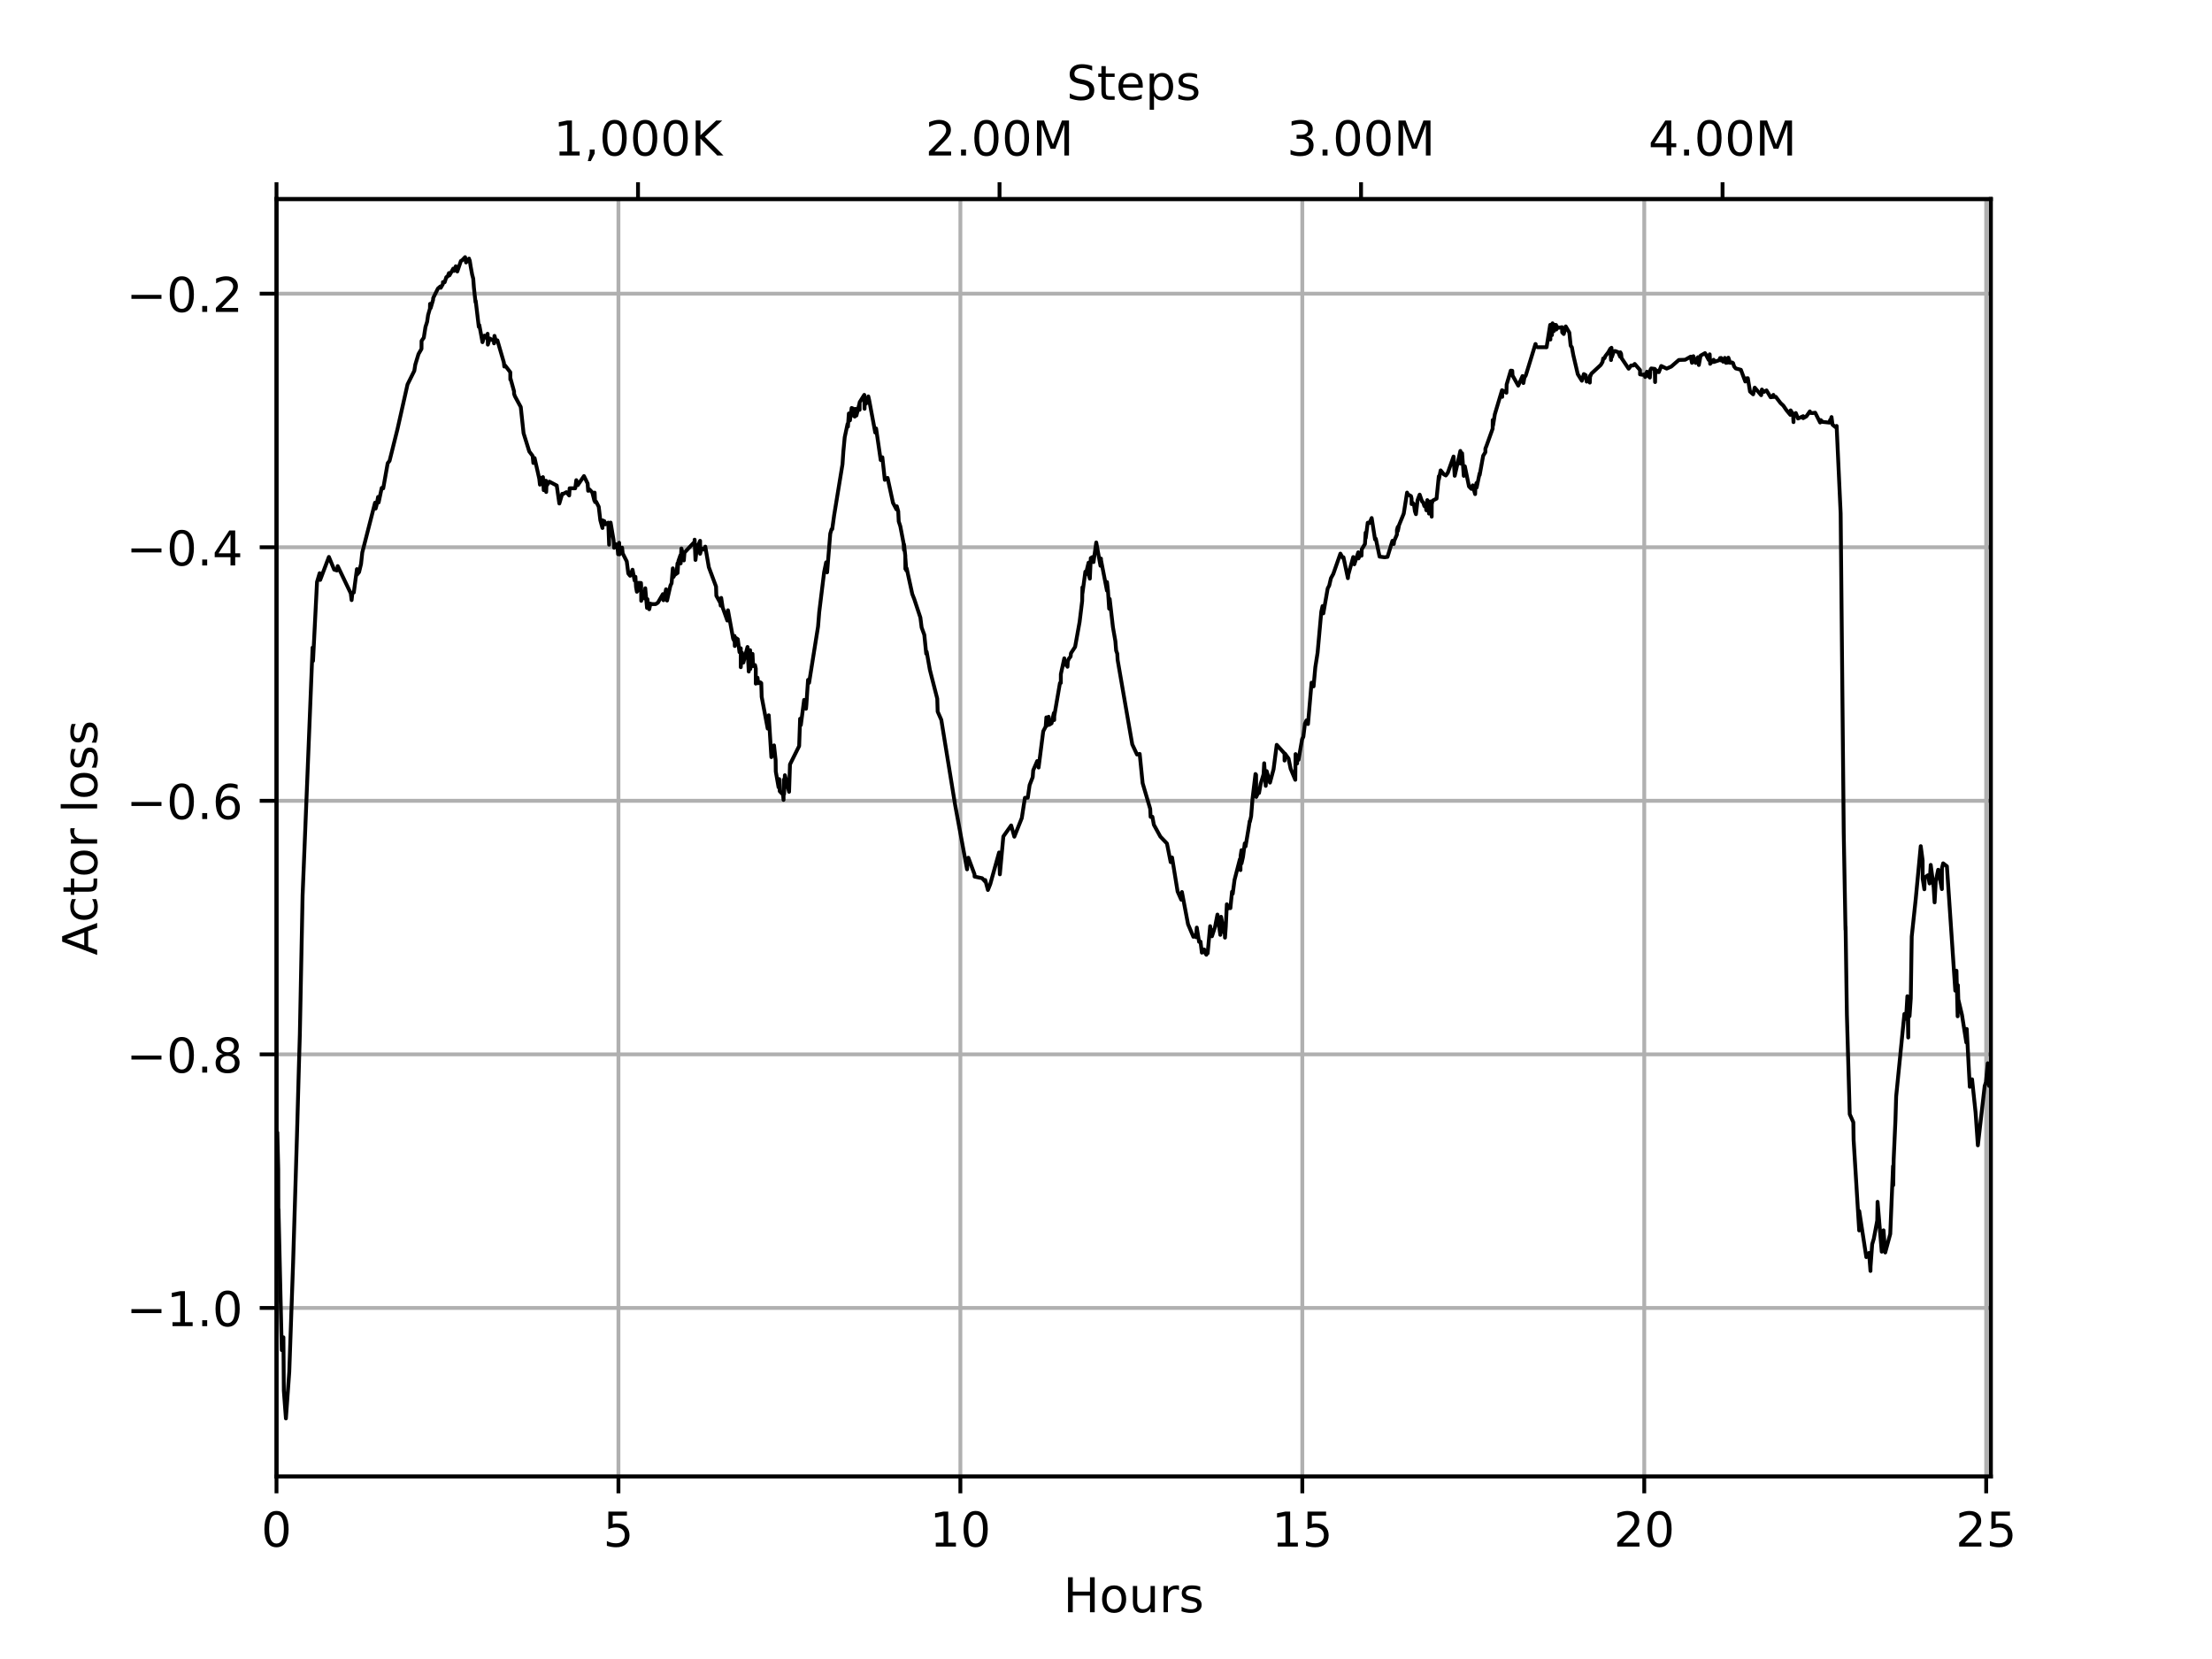 <?xml version="1.0" encoding="utf-8" standalone="no"?>
<!DOCTYPE svg PUBLIC "-//W3C//DTD SVG 1.1//EN"
  "http://www.w3.org/Graphics/SVG/1.1/DTD/svg11.dtd">
<!-- Created with matplotlib (https://matplotlib.org/) -->
<svg height="345.6pt" version="1.1" viewBox="0 0 460.8 345.6" width="460.8pt" xmlns="http://www.w3.org/2000/svg" xmlns:xlink="http://www.w3.org/1999/xlink">
 <defs>
  <style type="text/css">
*{stroke-linecap:butt;stroke-linejoin:round;}
  </style>
 </defs>
 <g id="figure_1">
  <g id="patch_1">
   <path d="M 0 345.6 
L 460.8 345.6 
L 460.8 0 
L 0 0 
z
" style="fill:#ffffff;"/>
  </g>
  <g id="axes_1">
   <g id="patch_2">
    <path d="M 57.6 307.584 
L 414.72 307.584 
L 414.72 41.472 
L 57.6 41.472 
z
" style="fill:#ffffff;"/>
   </g>
   <g id="matplotlib.axis_1">
    <g id="xtick_1">
     <g id="line2d_1">
      <path clip-path="url(#pcfbe08aeee)" d="M 57.6 307.584 
L 57.6 41.472 
" style="fill:none;stroke:#b0b0b0;stroke-linecap:square;stroke-width:0.8;"/>
     </g>
     <g id="line2d_2">
      <defs>
       <path d="M 0 0 
L 0 3.5 
" id="m3418afc4d0" style="stroke:#000000;stroke-width:0.8;"/>
      </defs>
      <g>
       <use style="stroke:#000000;stroke-width:0.8;" x="57.6" xlink:href="#m3418afc4d0" y="307.584"/>
      </g>
     </g>
     <g id="text_1">
      <!-- 0 -->
      <defs>
       <path d="M 31.781 66.406 
Q 24.172 66.406 20.328 58.906 
Q 16.5 51.422 16.5 36.375 
Q 16.5 21.391 20.328 13.891 
Q 24.172 6.391 31.781 6.391 
Q 39.453 6.391 43.281 13.891 
Q 47.125 21.391 47.125 36.375 
Q 47.125 51.422 43.281 58.906 
Q 39.453 66.406 31.781 66.406 
z
M 31.781 74.219 
Q 44.047 74.219 50.516 64.516 
Q 56.984 54.828 56.984 36.375 
Q 56.984 17.969 50.516 8.266 
Q 44.047 -1.422 31.781 -1.422 
Q 19.531 -1.422 13.062 8.266 
Q 6.594 17.969 6.594 36.375 
Q 6.594 54.828 13.062 64.516 
Q 19.531 74.219 31.781 74.219 
z
" id="DejaVuSans-48"/>
      </defs>
      <g transform="translate(54.419 322.182)scale(0.1 -0.1)">
       <use xlink:href="#DejaVuSans-48"/>
      </g>
     </g>
    </g>
    <g id="xtick_2">
     <g id="line2d_3">
      <path clip-path="url(#pcfbe08aeee)" d="M 128.832 307.584 
L 128.832 41.472 
" style="fill:none;stroke:#b0b0b0;stroke-linecap:square;stroke-width:0.8;"/>
     </g>
     <g id="line2d_4">
      <g>
       <use style="stroke:#000000;stroke-width:0.8;" x="128.832" xlink:href="#m3418afc4d0" y="307.584"/>
      </g>
     </g>
     <g id="text_2">
      <!-- 5 -->
      <defs>
       <path d="M 10.797 72.906 
L 49.516 72.906 
L 49.516 64.594 
L 19.828 64.594 
L 19.828 46.734 
Q 21.969 47.469 24.109 47.828 
Q 26.266 48.188 28.422 48.188 
Q 40.625 48.188 47.75 41.5 
Q 54.891 34.812 54.891 23.391 
Q 54.891 11.625 47.562 5.094 
Q 40.234 -1.422 26.906 -1.422 
Q 22.312 -1.422 17.547 -0.641 
Q 12.797 0.141 7.719 1.703 
L 7.719 11.625 
Q 12.109 9.234 16.797 8.062 
Q 21.484 6.891 26.703 6.891 
Q 35.156 6.891 40.078 11.328 
Q 45.016 15.766 45.016 23.391 
Q 45.016 31 40.078 35.438 
Q 35.156 39.891 26.703 39.891 
Q 22.75 39.891 18.812 39.016 
Q 14.891 38.141 10.797 36.281 
z
" id="DejaVuSans-53"/>
      </defs>
      <g transform="translate(125.651 322.182)scale(0.1 -0.1)">
       <use xlink:href="#DejaVuSans-53"/>
      </g>
     </g>
    </g>
    <g id="xtick_3">
     <g id="line2d_5">
      <path clip-path="url(#pcfbe08aeee)" d="M 200.064 307.584 
L 200.064 41.472 
" style="fill:none;stroke:#b0b0b0;stroke-linecap:square;stroke-width:0.8;"/>
     </g>
     <g id="line2d_6">
      <g>
       <use style="stroke:#000000;stroke-width:0.8;" x="200.064" xlink:href="#m3418afc4d0" y="307.584"/>
      </g>
     </g>
     <g id="text_3">
      <!-- 10 -->
      <defs>
       <path d="M 12.406 8.297 
L 28.516 8.297 
L 28.516 63.922 
L 10.984 60.406 
L 10.984 69.391 
L 28.422 72.906 
L 38.281 72.906 
L 38.281 8.297 
L 54.391 8.297 
L 54.391 0 
L 12.406 0 
z
" id="DejaVuSans-49"/>
      </defs>
      <g transform="translate(193.702 322.182)scale(0.1 -0.1)">
       <use xlink:href="#DejaVuSans-49"/>
       <use x="63.623" xlink:href="#DejaVuSans-48"/>
      </g>
     </g>
    </g>
    <g id="xtick_4">
     <g id="line2d_7">
      <path clip-path="url(#pcfbe08aeee)" d="M 271.296 307.584 
L 271.296 41.472 
" style="fill:none;stroke:#b0b0b0;stroke-linecap:square;stroke-width:0.8;"/>
     </g>
     <g id="line2d_8">
      <g>
       <use style="stroke:#000000;stroke-width:0.8;" x="271.296" xlink:href="#m3418afc4d0" y="307.584"/>
      </g>
     </g>
     <g id="text_4">
      <!-- 15 -->
      <g transform="translate(264.934 322.182)scale(0.1 -0.1)">
       <use xlink:href="#DejaVuSans-49"/>
       <use x="63.623" xlink:href="#DejaVuSans-53"/>
      </g>
     </g>
    </g>
    <g id="xtick_5">
     <g id="line2d_9">
      <path clip-path="url(#pcfbe08aeee)" d="M 342.528 307.584 
L 342.528 41.472 
" style="fill:none;stroke:#b0b0b0;stroke-linecap:square;stroke-width:0.8;"/>
     </g>
     <g id="line2d_10">
      <g>
       <use style="stroke:#000000;stroke-width:0.8;" x="342.528" xlink:href="#m3418afc4d0" y="307.584"/>
      </g>
     </g>
     <g id="text_5">
      <!-- 20 -->
      <defs>
       <path d="M 19.188 8.297 
L 53.609 8.297 
L 53.609 0 
L 7.328 0 
L 7.328 8.297 
Q 12.938 14.109 22.625 23.891 
Q 32.328 33.688 34.812 36.531 
Q 39.547 41.844 41.422 45.531 
Q 43.312 49.219 43.312 52.781 
Q 43.312 58.594 39.234 62.25 
Q 35.156 65.922 28.609 65.922 
Q 23.969 65.922 18.812 64.312 
Q 13.672 62.703 7.812 59.422 
L 7.812 69.391 
Q 13.766 71.781 18.938 73 
Q 24.125 74.219 28.422 74.219 
Q 39.75 74.219 46.484 68.547 
Q 53.219 62.891 53.219 53.422 
Q 53.219 48.922 51.531 44.891 
Q 49.859 40.875 45.406 35.406 
Q 44.188 33.984 37.641 27.219 
Q 31.109 20.453 19.188 8.297 
z
" id="DejaVuSans-50"/>
      </defs>
      <g transform="translate(336.166 322.182)scale(0.1 -0.1)">
       <use xlink:href="#DejaVuSans-50"/>
       <use x="63.623" xlink:href="#DejaVuSans-48"/>
      </g>
     </g>
    </g>
    <g id="xtick_6">
     <g id="line2d_11">
      <path clip-path="url(#pcfbe08aeee)" d="M 413.76 307.584 
L 413.76 41.472 
" style="fill:none;stroke:#b0b0b0;stroke-linecap:square;stroke-width:0.8;"/>
     </g>
     <g id="line2d_12">
      <g>
       <use style="stroke:#000000;stroke-width:0.8;" x="413.76" xlink:href="#m3418afc4d0" y="307.584"/>
      </g>
     </g>
     <g id="text_6">
      <!-- 25 -->
      <g transform="translate(407.398 322.182)scale(0.1 -0.1)">
       <use xlink:href="#DejaVuSans-50"/>
       <use x="63.623" xlink:href="#DejaVuSans-53"/>
      </g>
     </g>
    </g>
    <g id="text_7">
     <!-- Hours -->
     <defs>
      <path d="M 9.812 72.906 
L 19.672 72.906 
L 19.672 43.016 
L 55.516 43.016 
L 55.516 72.906 
L 65.375 72.906 
L 65.375 0 
L 55.516 0 
L 55.516 34.719 
L 19.672 34.719 
L 19.672 0 
L 9.812 0 
z
" id="DejaVuSans-72"/>
      <path d="M 30.609 48.391 
Q 23.391 48.391 19.188 42.75 
Q 14.984 37.109 14.984 27.297 
Q 14.984 17.484 19.156 11.844 
Q 23.344 6.203 30.609 6.203 
Q 37.797 6.203 41.984 11.859 
Q 46.188 17.531 46.188 27.297 
Q 46.188 37.016 41.984 42.703 
Q 37.797 48.391 30.609 48.391 
z
M 30.609 56 
Q 42.328 56 49.016 48.375 
Q 55.719 40.766 55.719 27.297 
Q 55.719 13.875 49.016 6.219 
Q 42.328 -1.422 30.609 -1.422 
Q 18.844 -1.422 12.172 6.219 
Q 5.516 13.875 5.516 27.297 
Q 5.516 40.766 12.172 48.375 
Q 18.844 56 30.609 56 
z
" id="DejaVuSans-111"/>
      <path d="M 8.5 21.578 
L 8.5 54.688 
L 17.484 54.688 
L 17.484 21.922 
Q 17.484 14.156 20.5 10.266 
Q 23.531 6.391 29.594 6.391 
Q 36.859 6.391 41.078 11.031 
Q 45.312 15.672 45.312 23.688 
L 45.312 54.688 
L 54.297 54.688 
L 54.297 0 
L 45.312 0 
L 45.312 8.406 
Q 42.047 3.422 37.719 1 
Q 33.406 -1.422 27.688 -1.422 
Q 18.266 -1.422 13.375 4.438 
Q 8.5 10.297 8.5 21.578 
z
M 31.109 56 
z
" id="DejaVuSans-117"/>
      <path d="M 41.109 46.297 
Q 39.594 47.172 37.812 47.578 
Q 36.031 48 33.891 48 
Q 26.266 48 22.188 43.047 
Q 18.109 38.094 18.109 28.812 
L 18.109 0 
L 9.078 0 
L 9.078 54.688 
L 18.109 54.688 
L 18.109 46.188 
Q 20.953 51.172 25.484 53.578 
Q 30.031 56 36.531 56 
Q 37.453 56 38.578 55.875 
Q 39.703 55.766 41.062 55.516 
z
" id="DejaVuSans-114"/>
      <path d="M 44.281 53.078 
L 44.281 44.578 
Q 40.484 46.531 36.375 47.5 
Q 32.281 48.484 27.875 48.484 
Q 21.188 48.484 17.844 46.438 
Q 14.5 44.391 14.5 40.281 
Q 14.5 37.156 16.891 35.375 
Q 19.281 33.594 26.516 31.984 
L 29.594 31.297 
Q 39.156 29.25 43.188 25.516 
Q 47.219 21.781 47.219 15.094 
Q 47.219 7.469 41.188 3.016 
Q 35.156 -1.422 24.609 -1.422 
Q 20.219 -1.422 15.453 -0.562 
Q 10.688 0.297 5.422 2 
L 5.422 11.281 
Q 10.406 8.688 15.234 7.391 
Q 20.062 6.109 24.812 6.109 
Q 31.156 6.109 34.562 8.281 
Q 37.984 10.453 37.984 14.406 
Q 37.984 18.062 35.516 20.016 
Q 33.062 21.969 24.703 23.781 
L 21.578 24.516 
Q 13.234 26.266 9.516 29.906 
Q 5.812 33.547 5.812 39.891 
Q 5.812 47.609 11.281 51.797 
Q 16.75 56 26.812 56 
Q 31.781 56 36.172 55.266 
Q 40.578 54.547 44.281 53.078 
z
" id="DejaVuSans-115"/>
     </defs>
     <g transform="translate(221.512 335.861)scale(0.1 -0.1)">
      <use xlink:href="#DejaVuSans-72"/>
      <use x="75.195" xlink:href="#DejaVuSans-111"/>
      <use x="136.377" xlink:href="#DejaVuSans-117"/>
      <use x="199.756" xlink:href="#DejaVuSans-114"/>
      <use x="240.869" xlink:href="#DejaVuSans-115"/>
     </g>
    </g>
   </g>
   <g id="matplotlib.axis_2">
    <g id="ytick_1">
     <g id="line2d_13">
      <path clip-path="url(#pcfbe08aeee)" d="M 57.6 272.465 
L 414.72 272.465 
" style="fill:none;stroke:#b0b0b0;stroke-linecap:square;stroke-width:0.8;"/>
     </g>
     <g id="line2d_14">
      <defs>
       <path d="M 0 0 
L -3.5 0 
" id="m4f2160f86e" style="stroke:#000000;stroke-width:0.8;"/>
      </defs>
      <g>
       <use style="stroke:#000000;stroke-width:0.8;" x="57.6" xlink:href="#m4f2160f86e" y="272.465"/>
      </g>
     </g>
     <g id="text_8">
      <!-- −1.0 -->
      <defs>
       <path d="M 10.594 35.5 
L 73.188 35.5 
L 73.188 27.203 
L 10.594 27.203 
z
" id="DejaVuSans-8722"/>
       <path d="M 10.688 12.406 
L 21 12.406 
L 21 0 
L 10.688 0 
z
" id="DejaVuSans-46"/>
      </defs>
      <g transform="translate(26.317 276.264)scale(0.1 -0.1)">
       <use xlink:href="#DejaVuSans-8722"/>
       <use x="83.789" xlink:href="#DejaVuSans-49"/>
       <use x="147.412" xlink:href="#DejaVuSans-46"/>
       <use x="179.199" xlink:href="#DejaVuSans-48"/>
      </g>
     </g>
    </g>
    <g id="ytick_2">
     <g id="line2d_15">
      <path clip-path="url(#pcfbe08aeee)" d="M 57.6 219.643 
L 414.72 219.643 
" style="fill:none;stroke:#b0b0b0;stroke-linecap:square;stroke-width:0.8;"/>
     </g>
     <g id="line2d_16">
      <g>
       <use style="stroke:#000000;stroke-width:0.8;" x="57.6" xlink:href="#m4f2160f86e" y="219.643"/>
      </g>
     </g>
     <g id="text_9">
      <!-- −0.8 -->
      <defs>
       <path d="M 31.781 34.625 
Q 24.75 34.625 20.719 30.859 
Q 16.703 27.094 16.703 20.516 
Q 16.703 13.922 20.719 10.156 
Q 24.75 6.391 31.781 6.391 
Q 38.812 6.391 42.859 10.172 
Q 46.922 13.969 46.922 20.516 
Q 46.922 27.094 42.891 30.859 
Q 38.875 34.625 31.781 34.625 
z
M 21.922 38.812 
Q 15.578 40.375 12.031 44.719 
Q 8.5 49.078 8.5 55.328 
Q 8.5 64.062 14.719 69.141 
Q 20.953 74.219 31.781 74.219 
Q 42.672 74.219 48.875 69.141 
Q 55.078 64.062 55.078 55.328 
Q 55.078 49.078 51.531 44.719 
Q 48 40.375 41.703 38.812 
Q 48.828 37.156 52.797 32.312 
Q 56.781 27.484 56.781 20.516 
Q 56.781 9.906 50.312 4.234 
Q 43.844 -1.422 31.781 -1.422 
Q 19.734 -1.422 13.25 4.234 
Q 6.781 9.906 6.781 20.516 
Q 6.781 27.484 10.781 32.312 
Q 14.797 37.156 21.922 38.812 
z
M 18.312 54.391 
Q 18.312 48.734 21.844 45.562 
Q 25.391 42.391 31.781 42.391 
Q 38.141 42.391 41.719 45.562 
Q 45.312 48.734 45.312 54.391 
Q 45.312 60.062 41.719 63.234 
Q 38.141 66.406 31.781 66.406 
Q 25.391 66.406 21.844 63.234 
Q 18.312 60.062 18.312 54.391 
z
" id="DejaVuSans-56"/>
      </defs>
      <g transform="translate(26.317 223.442)scale(0.1 -0.1)">
       <use xlink:href="#DejaVuSans-8722"/>
       <use x="83.789" xlink:href="#DejaVuSans-48"/>
       <use x="147.412" xlink:href="#DejaVuSans-46"/>
       <use x="179.199" xlink:href="#DejaVuSans-56"/>
      </g>
     </g>
    </g>
    <g id="ytick_3">
     <g id="line2d_17">
      <path clip-path="url(#pcfbe08aeee)" d="M 57.6 166.821 
L 414.72 166.821 
" style="fill:none;stroke:#b0b0b0;stroke-linecap:square;stroke-width:0.8;"/>
     </g>
     <g id="line2d_18">
      <g>
       <use style="stroke:#000000;stroke-width:0.8;" x="57.6" xlink:href="#m4f2160f86e" y="166.821"/>
      </g>
     </g>
     <g id="text_10">
      <!-- −0.6 -->
      <defs>
       <path d="M 33.016 40.375 
Q 26.375 40.375 22.484 35.828 
Q 18.609 31.297 18.609 23.391 
Q 18.609 15.531 22.484 10.953 
Q 26.375 6.391 33.016 6.391 
Q 39.656 6.391 43.531 10.953 
Q 47.406 15.531 47.406 23.391 
Q 47.406 31.297 43.531 35.828 
Q 39.656 40.375 33.016 40.375 
z
M 52.594 71.297 
L 52.594 62.312 
Q 48.875 64.062 45.094 64.984 
Q 41.312 65.922 37.594 65.922 
Q 27.828 65.922 22.672 59.328 
Q 17.531 52.734 16.797 39.406 
Q 19.672 43.656 24.016 45.922 
Q 28.375 48.188 33.594 48.188 
Q 44.578 48.188 50.953 41.516 
Q 57.328 34.859 57.328 23.391 
Q 57.328 12.156 50.688 5.359 
Q 44.047 -1.422 33.016 -1.422 
Q 20.359 -1.422 13.672 8.266 
Q 6.984 17.969 6.984 36.375 
Q 6.984 53.656 15.188 63.938 
Q 23.391 74.219 37.203 74.219 
Q 40.922 74.219 44.703 73.484 
Q 48.484 72.75 52.594 71.297 
z
" id="DejaVuSans-54"/>
      </defs>
      <g transform="translate(26.317 170.62)scale(0.1 -0.1)">
       <use xlink:href="#DejaVuSans-8722"/>
       <use x="83.789" xlink:href="#DejaVuSans-48"/>
       <use x="147.412" xlink:href="#DejaVuSans-46"/>
       <use x="179.199" xlink:href="#DejaVuSans-54"/>
      </g>
     </g>
    </g>
    <g id="ytick_4">
     <g id="line2d_19">
      <path clip-path="url(#pcfbe08aeee)" d="M 57.6 113.998 
L 414.72 113.998 
" style="fill:none;stroke:#b0b0b0;stroke-linecap:square;stroke-width:0.8;"/>
     </g>
     <g id="line2d_20">
      <g>
       <use style="stroke:#000000;stroke-width:0.8;" x="57.6" xlink:href="#m4f2160f86e" y="113.998"/>
      </g>
     </g>
     <g id="text_11">
      <!-- −0.4 -->
      <defs>
       <path d="M 37.797 64.312 
L 12.891 25.391 
L 37.797 25.391 
z
M 35.203 72.906 
L 47.609 72.906 
L 47.609 25.391 
L 58.016 25.391 
L 58.016 17.188 
L 47.609 17.188 
L 47.609 0 
L 37.797 0 
L 37.797 17.188 
L 4.891 17.188 
L 4.891 26.703 
z
" id="DejaVuSans-52"/>
      </defs>
      <g transform="translate(26.317 117.797)scale(0.1 -0.1)">
       <use xlink:href="#DejaVuSans-8722"/>
       <use x="83.789" xlink:href="#DejaVuSans-48"/>
       <use x="147.412" xlink:href="#DejaVuSans-46"/>
       <use x="179.199" xlink:href="#DejaVuSans-52"/>
      </g>
     </g>
    </g>
    <g id="ytick_5">
     <g id="line2d_21">
      <path clip-path="url(#pcfbe08aeee)" d="M 57.6 61.176 
L 414.72 61.176 
" style="fill:none;stroke:#b0b0b0;stroke-linecap:square;stroke-width:0.8;"/>
     </g>
     <g id="line2d_22">
      <g>
       <use style="stroke:#000000;stroke-width:0.8;" x="57.6" xlink:href="#m4f2160f86e" y="61.176"/>
      </g>
     </g>
     <g id="text_12">
      <!-- −0.2 -->
      <g transform="translate(26.317 64.975)scale(0.1 -0.1)">
       <use xlink:href="#DejaVuSans-8722"/>
       <use x="83.789" xlink:href="#DejaVuSans-48"/>
       <use x="147.412" xlink:href="#DejaVuSans-46"/>
       <use x="179.199" xlink:href="#DejaVuSans-50"/>
      </g>
     </g>
    </g>
    <g id="text_13">
     <!-- Actor loss -->
     <defs>
      <path d="M 34.188 63.188 
L 20.797 26.906 
L 47.609 26.906 
z
M 28.609 72.906 
L 39.797 72.906 
L 67.578 0 
L 57.328 0 
L 50.688 18.703 
L 17.828 18.703 
L 11.188 0 
L 0.781 0 
z
" id="DejaVuSans-65"/>
      <path d="M 48.781 52.594 
L 48.781 44.188 
Q 44.969 46.297 41.141 47.344 
Q 37.312 48.391 33.406 48.391 
Q 24.656 48.391 19.812 42.844 
Q 14.984 37.312 14.984 27.297 
Q 14.984 17.281 19.812 11.734 
Q 24.656 6.203 33.406 6.203 
Q 37.312 6.203 41.141 7.25 
Q 44.969 8.297 48.781 10.406 
L 48.781 2.094 
Q 45.016 0.344 40.984 -0.531 
Q 36.969 -1.422 32.422 -1.422 
Q 20.062 -1.422 12.781 6.344 
Q 5.516 14.109 5.516 27.297 
Q 5.516 40.672 12.859 48.328 
Q 20.219 56 33.016 56 
Q 37.156 56 41.109 55.141 
Q 45.062 54.297 48.781 52.594 
z
" id="DejaVuSans-99"/>
      <path d="M 18.312 70.219 
L 18.312 54.688 
L 36.812 54.688 
L 36.812 47.703 
L 18.312 47.703 
L 18.312 18.016 
Q 18.312 11.328 20.141 9.422 
Q 21.969 7.516 27.594 7.516 
L 36.812 7.516 
L 36.812 0 
L 27.594 0 
Q 17.188 0 13.234 3.875 
Q 9.281 7.766 9.281 18.016 
L 9.281 47.703 
L 2.688 47.703 
L 2.688 54.688 
L 9.281 54.688 
L 9.281 70.219 
z
" id="DejaVuSans-116"/>
      <path id="DejaVuSans-32"/>
      <path d="M 9.422 75.984 
L 18.406 75.984 
L 18.406 0 
L 9.422 0 
z
" id="DejaVuSans-108"/>
     </defs>
     <g transform="translate(20.238 199.019)rotate(-90)scale(0.1 -0.1)">
      <use xlink:href="#DejaVuSans-65"/>
      <use x="68.393" xlink:href="#DejaVuSans-99"/>
      <use x="123.373" xlink:href="#DejaVuSans-116"/>
      <use x="162.582" xlink:href="#DejaVuSans-111"/>
      <use x="223.764" xlink:href="#DejaVuSans-114"/>
      <use x="264.877" xlink:href="#DejaVuSans-32"/>
      <use x="296.664" xlink:href="#DejaVuSans-108"/>
      <use x="324.447" xlink:href="#DejaVuSans-111"/>
      <use x="385.629" xlink:href="#DejaVuSans-115"/>
      <use x="437.729" xlink:href="#DejaVuSans-115"/>
     </g>
    </g>
   </g>
   <g id="line2d_23">
    <path clip-path="url(#pcfbe08aeee)" d="M 57.6 263.826 
L 57.775 235.914 
L 57.958 243.497 
L 57.982 251.987 
L 58.017 251.88 
L 58.699 281.257 
L 59.039 278.582 
L 59.128 289.719 
L 59.561 295.488 
L 60.26 285.789 
L 61.06 263.041 
L 61.86 236.742 
L 62.276 221.836 
L 62.462 215.514 
L 63.036 186.532 
L 64.57 148.476 
L 65.115 134.904 
L 65.207 137.686 
L 66.042 121.234 
L 66.584 119.408 
L 66.7 120.811 
L 68.516 116.017 
L 69.616 118.663 
L 70.183 118.843 
L 70.355 117.931 
L 73.071 123.605 
L 73.246 125.015 
L 73.415 123.479 
L 73.704 123.425 
L 74.352 118.557 
L 74.368 119.718 
L 74.8 119.186 
L 75.211 117.48 
L 75.471 115.082 
L 78.129 104.721 
L 78.251 105.944 
L 78.433 105.287 
L 78.757 103.524 
L 78.875 104.68 
L 79.518 101.641 
L 79.833 101.735 
L 80.765 96.49 
L 81.151 96.005 
L 82.8 89.406 
L 84.895 80.086 
L 86.31 77.24 
L 86.515 75.948 
L 87.182 73.753 
L 87.804 72.679 
L 87.819 71.004 
L 88.285 70.349 
L 88.633 68.118 
L 88.978 67.029 
L 89.181 65.625 
L 89.569 64.286 
L 89.588 63.302 
L 89.657 63.792 
L 89.711 64.179 
L 90.214 62.489 
L 90.244 62.079 
L 91.233 60.099 
L 91.734 59.671 
L 91.808 59.955 
L 92.263 59.173 
L 92.274 58.758 
L 92.631 58.796 
L 92.979 57.731 
L 93.242 57.611 
L 93.528 56.885 
L 93.631 57.359 
L 94.421 55.96 
L 94.573 56.437 
L 94.952 55.465 
L 95.264 56.555 
L 96.008 54.376 
L 96.29 54.198 
L 96.887 53.568 
L 97.086 54.675 
L 97.716 53.871 
L 97.764 54.364 
L 97.85 54.248 
L 98.032 55.416 
L 98.361 57.219 
L 98.581 58.04 
L 98.726 59.935 
L 99.058 62.956 
L 99.1 62.684 
L 99.741 68.083 
L 99.849 67.713 
L 100.512 71.284 
L 100.928 69.914 
L 101.399 70.411 
L 101.578 69.531 
L 101.629 71.791 
L 102.022 70.509 
L 102.906 71.05 
L 102.919 71.529 
L 103.006 69.966 
L 103.329 71.128 
L 103.613 70.894 
L 104.959 75.497 
L 105.056 76.357 
L 105.232 76.145 
L 106.3 77.541 
L 106.311 79.064 
L 106.317 78.734 
L 107.086 81.527 
L 107.089 82.036 
L 107.272 82.551 
L 108.484 84.789 
L 109.069 90.244 
L 110.254 94.045 
L 110.959 94.971 
L 111.107 96.451 
L 111.366 95.426 
L 112.337 99.716 
L 112.479 100.964 
L 112.718 99.535 
L 113.001 100.063 
L 113.107 99.393 
L 113.27 102.113 
L 113.493 100.148 
L 113.755 100.158 
L 113.782 102.493 
L 113.83 101.228 
L 114.448 100.336 
L 115.98 101.145 
L 116.52 104.891 
L 117.123 102.867 
L 117.126 103.005 
L 117.991 102.527 
L 118.572 103.214 
L 118.668 101.721 
L 119.832 101.72 
L 120.057 100.026 
L 120.36 101.066 
L 121.653 99.174 
L 122.414 100.726 
L 122.52 102.243 
L 122.785 101.951 
L 123.385 102.583 
L 123.816 104.28 
L 123.871 102.622 
L 123.97 104.595 
L 124.181 104.502 
L 124.726 105.567 
L 125.058 108.378 
L 125.504 109.99 
L 125.51 108.403 
L 125.896 108.568 
L 126.067 109.236 
L 126.714 108.875 
L 126.892 113.472 
L 126.901 110.374 
L 127.203 108.866 
L 127.811 112.472 
L 127.934 114.12 
L 128.147 113.329 
L 128.6 113.47 
L 128.768 115.455 
L 128.98 113.069 
L 129.045 115.488 
L 129.592 114.079 
L 129.72 115.28 
L 130.566 116.95 
L 130.887 119.479 
L 131.264 119.941 
L 131.766 118.683 
L 132.193 120.923 
L 132.371 120.153 
L 132.498 122.286 
L 132.673 123.275 
L 133.009 122.852 
L 133.016 121.421 
L 133.527 121.443 
L 133.559 121.961 
L 133.58 125.16 
L 133.618 123.001 
L 134.149 124.646 
L 134.364 124.421 
L 134.417 122.541 
L 134.784 126.644 
L 134.871 124.809 
L 135.05 126.399 
L 135.245 126.917 
L 135.506 125.744 
L 135.688 125.84 
L 136.581 125.848 
L 137.05 125.547 
L 138.094 123.765 
L 138.208 125.039 
L 138.347 124.737 
L 138.752 122.759 
L 138.959 125.107 
L 139.656 122.004 
L 139.907 121.488 
L 140.164 118.397 
L 140.308 120.175 
L 140.485 119.808 
L 140.913 119.511 
L 141.137 117.349 
L 141.142 119.366 
L 141.32 116.887 
L 141.737 115.675 
L 141.798 117.367 
L 141.946 114.259 
L 142.293 115.581 
L 142.457 116.748 
L 142.589 115.115 
L 144.701 112.868 
L 144.702 112.421 
L 144.88 116.647 
L 145.228 113.573 
L 145.495 113.484 
L 145.843 112.661 
L 145.847 115.36 
L 146.145 114.236 
L 146.586 114.485 
L 146.927 113.874 
L 147.663 118.164 
L 149.164 122.19 
L 149.226 124.098 
L 150.044 125.577 
L 150.138 126.175 
L 150.239 124.556 
L 150.543 126.542 
L 151.517 129.277 
L 151.562 129.105 
L 151.647 127.131 
L 152.727 133.049 
L 153.015 133.621 
L 153.019 132.478 
L 153.073 134.576 
L 153.294 132.899 
L 153.698 133.162 
L 154.052 135.866 
L 154.316 135.051 
L 154.318 138.992 
L 154.555 135.944 
L 154.851 138.03 
L 155.717 134.778 
L 155.978 139.896 
L 155.995 137.263 
L 156.261 135.435 
L 156.299 139.367 
L 156.343 139.044 
L 156.648 138.673 
L 156.762 136.211 
L 156.889 138.752 
L 157.285 138.547 
L 157.443 139.281 
L 157.444 142.413 
L 157.801 141.174 
L 157.957 142.326 
L 158.381 142.141 
L 158.585 142.309 
L 158.673 145.169 
L 159.923 151.778 
L 160.143 149.005 
L 160.689 157.724 
L 161.242 155.275 
L 161.58 158.37 
L 161.608 160.716 
L 162.191 164.013 
L 162.329 162.3 
L 162.436 164.828 
L 163.124 165.546 
L 163.223 166.63 
L 163.275 162.409 
L 163.338 165.417 
L 163.358 164.91 
L 163.508 161.493 
L 164.378 164.95 
L 164.568 159.24 
L 166.478 155.413 
L 166.675 149.728 
L 166.829 151.043 
L 167.514 145.797 
L 167.906 147.645 
L 167.983 146.799 
L 168.329 141.627 
L 168.544 142.252 
L 170.419 130.508 
L 170.658 127.53 
L 171.685 119.162 
L 172.101 117.148 
L 172.112 117.571 
L 172.302 119.23 
L 172.957 111.174 
L 173.223 110.262 
L 173.371 110.221 
L 173.761 107.37 
L 175.505 96.718 
L 175.684 94.087 
L 175.969 91.099 
L 176.562 88.303 
L 176.639 88.884 
L 176.831 86.135 
L 177.06 87.577 
L 177.411 84.991 
L 177.746 85.135 
L 177.877 86.623 
L 178.054 86.788 
L 178.105 85.393 
L 178.226 85.177 
L 178.406 86.565 
L 179.054 84.005 
L 179.07 85.376 
L 179.073 83.812 
L 180.045 82.258 
L 180.102 85.151 
L 180.151 82.955 
L 180.357 84.12 
L 180.464 84.033 
L 180.885 82.58 
L 181.052 83.296 
L 182.332 90.111 
L 182.51 89.259 
L 183.466 95.842 
L 183.81 95.261 
L 184.326 99.965 
L 184.403 99.857 
L 184.9 99.552 
L 186.027 104.753 
L 186.757 106.127 
L 186.825 105.467 
L 187.117 106.504 
L 187.221 108.62 
L 187.555 109.639 
L 188.239 113.214 
L 188.323 114.581 
L 188.325 113.396 
L 188.59 115.777 
L 188.607 118.51 
L 188.608 116.292 
L 188.799 118.836 
L 188.879 118.405 
L 190.042 123.745 
L 190.461 124.814 
L 191.732 128.654 
L 191.994 130.721 
L 192.551 132.247 
L 192.95 136.188 
L 193.041 135.764 
L 193.702 139.506 
L 194.1 141.072 
L 195.249 145.552 
L 195.332 148.233 
L 196.089 149.958 
L 198.967 167.662 
L 201.456 181.103 
L 201.569 178.869 
L 201.725 178.681 
L 203.007 182.127 
L 203.025 182.612 
L 204.594 182.948 
L 205.244 183.661 
L 205.245 183.322 
L 205.801 185.4 
L 206.285 184.198 
L 208.128 177.583 
L 208.288 182.139 
L 209.015 174.25 
L 210.645 171.951 
L 211.305 174.299 
L 212.858 170.416 
L 213.509 166.2 
L 214.107 166.176 
L 214.488 163.549 
L 215.132 161.892 
L 215.236 160.476 
L 216.069 158.541 
L 216.357 159.891 
L 217.324 152.339 
L 217.837 151.362 
L 217.973 149.443 
L 218.008 151.238 
L 218.443 149.31 
L 218.532 150.999 
L 219.061 150.678 
L 219.538 148.539 
L 219.609 149.996 
L 219.62 149.182 
L 220.805 142.288 
L 220.988 142.267 
L 220.996 140.438 
L 221.714 137.142 
L 221.903 138.492 
L 222.117 138.009 
L 222.375 138.895 
L 222.437 137.781 
L 222.657 137.23 
L 223.035 136.747 
L 223.093 136.087 
L 223.965 134.753 
L 224.899 129.578 
L 225.436 125.187 
L 225.486 122.347 
L 225.491 123.621 
L 226.1 119.092 
L 226.415 119.559 
L 226.416 118.668 
L 226.769 117.212 
L 226.771 119.558 
L 227.031 120.548 
L 227.232 116.259 
L 227.345 116.615 
L 227.417 116.137 
L 227.606 116.042 
L 227.799 117.093 
L 228.369 113.005 
L 229.25 117.862 
L 229.352 116.36 
L 229.359 116.672 
L 230.6 123.039 
L 230.606 121.251 
L 230.811 123.045 
L 231.059 126.799 
L 231.168 124.769 
L 231.846 130.658 
L 232.355 133.569 
L 232.51 135.516 
L 232.747 136.179 
L 232.822 137.475 
L 235.869 155.06 
L 236.86 157.18 
L 237.417 157.05 
L 238.032 163.155 
L 239.607 168.501 
L 239.692 170.17 
L 240.065 170.148 
L 240.369 171.807 
L 241.715 174.261 
L 243.099 175.718 
L 243.869 179.595 
L 244.162 178.625 
L 245.317 185.72 
L 246.07 187.425 
L 246.217 185.822 
L 247.489 192.527 
L 248.599 195.151 
L 249.142 194.68 
L 249.149 195.243 
L 249.312 193.229 
L 249.791 196.201 
L 250.089 196.161 
L 250.369 198.457 
L 250.397 197.694 
L 250.599 197.883 
L 250.857 197.795 
L 251.035 198.469 
L 251.302 198.891 
L 251.453 198.385 
L 251.575 198.584 
L 252.098 192.938 
L 252.23 194.835 
L 252.436 193.737 
L 252.47 195.045 
L 253.125 193.047 
L 253.617 190.522 
L 254.216 194.75 
L 254.373 190.984 
L 255.02 194.319 
L 255.107 192.764 
L 255.188 195.328 
L 255.353 193.037 
L 255.575 188.374 
L 255.656 189.371 
L 255.661 189.174 
L 256.311 189.187 
L 256.653 185.761 
L 256.8 186.181 
L 257.174 183.311 
L 258.29 178.978 
L 258.412 181.257 
L 258.443 178.264 
L 258.627 177.101 
L 258.632 179.876 
L 258.943 178.499 
L 259.309 175.693 
L 259.473 176.316 
L 260.129 172.421 
L 260.34 171.033 
L 260.375 171.179 
L 260.633 170.04 
L 260.922 166.405 
L 261.54 161.245 
L 261.661 165.824 
L 261.662 161.405 
L 261.697 166.018 
L 262.237 164.843 
L 262.278 165.197 
L 262.612 163.319 
L 263.226 161.291 
L 263.354 159.002 
L 263.674 163.711 
L 263.871 160.638 
L 264.559 163.033 
L 265.307 160.245 
L 265.966 155.165 
L 267.593 156.978 
L 267.594 158.437 
L 267.688 157.008 
L 268.429 158.025 
L 268.863 160.149 
L 269.833 162.446 
L 269.892 157.09 
L 269.988 157.381 
L 270.217 159.046 
L 270.22 158.311 
L 270.274 157.644 
L 270.505 158.29 
L 271.254 153.999 
L 271.511 153.481 
L 271.842 150.744 
L 272.167 150.064 
L 272.478 150.832 
L 273.224 142.207 
L 273.643 142.985 
L 274.006 138.986 
L 274.477 135.987 
L 275.251 127.43 
L 275.508 126.264 
L 275.511 127.469 
L 275.672 127.78 
L 276.583 122.584 
L 276.906 121.976 
L 277.257 120.455 
L 277.75 119.558 
L 279.228 115.328 
L 279.71 116.206 
L 279.872 116.092 
L 280.792 120.448 
L 280.873 119.745 
L 281.901 116.043 
L 282.124 117.555 
L 282.953 115.051 
L 283 116.322 
L 283.457 115.267 
L 283.626 115.767 
L 283.679 114.418 
L 284.348 113.329 
L 284.484 110.956 
L 284.51 112.082 
L 284.919 108.897 
L 285.277 108.829 
L 285.3 108.95 
L 285.744 107.913 
L 286.45 112.382 
L 286.614 112.236 
L 287.389 115.956 
L 288.441 116.094 
L 289.046 116.005 
L 290.066 112.66 
L 290.351 113.326 
L 290.436 112.686 
L 291.004 111.365 
L 291.01 110.391 
L 291.192 109.746 
L 291.202 110.605 
L 291.441 109.403 
L 292.425 106.996 
L 293.117 102.614 
L 293.262 102.975 
L 293.93 103.344 
L 294.052 103.839 
L 294.067 105.013 
L 294.248 104.707 
L 294.552 105.072 
L 294.753 106.504 
L 294.966 107.112 
L 295.306 104.189 
L 295.74 103.042 
L 296.254 104.494 
L 296.448 104.596 
L 296.728 105.431 
L 296.959 105.201 
L 297.136 106.302 
L 297.334 104.182 
L 297.691 106.995 
L 297.908 104.472 
L 297.966 105.503 
L 298.138 105.494 
L 298.247 107.629 
L 298.259 104.986 
L 298.462 104.286 
L 299.26 103.872 
L 299.731 99.211 
L 299.747 99.836 
L 300.111 97.991 
L 300.781 98.815 
L 301.194 99.048 
L 301.599 98.503 
L 302.801 95.103 
L 303.043 99.118 
L 304.224 93.935 
L 304.224 96.572 
L 304.58 94.416 
L 304.934 99.131 
L 305.157 97.14 
L 306.018 101.344 
L 306.516 101.845 
L 306.786 101.106 
L 306.796 101.691 
L 306.914 101.741 
L 307 101.929 
L 307.298 102.932 
L 307.339 101.708 
L 307.572 100.629 
L 307.611 101.562 
L 308.233 98.605 
L 308.243 98.945 
L 308.974 94.937 
L 309.43 94.209 
L 309.434 93.461 
L 309.683 92.827 
L 310.949 89.287 
L 310.96 87.506 
L 311.03 88.62 
L 311.399 86.305 
L 312.896 81.286 
L 312.934 82.674 
L 312.939 81.306 
L 313.812 81.813 
L 313.862 80.102 
L 314.716 77.209 
L 315.032 77.244 
L 315.093 78.228 
L 316.28 80.334 
L 317.169 78.338 
L 317.352 79.797 
L 317.557 78.687 
L 317.848 78.212 
L 319.864 71.661 
L 319.914 71.691 
L 319.916 72.16 
L 320.325 72.335 
L 322.18 72.339 
L 322.931 67.674 
L 322.971 70.739 
L 322.985 69.328 
L 323.168 69.224 
L 323.295 69.818 
L 323.422 67.354 
L 323.696 68.971 
L 323.824 67.672 
L 324.151 67.691 
L 324.204 68.643 
L 324.382 68.059 
L 324.607 68.294 
L 325.397 68.157 
L 325.438 69.238 
L 325.758 69.579 
L 326.172 67.997 
L 326.918 69.285 
L 327.204 72.029 
L 327.446 72.332 
L 327.747 73.962 
L 328.679 77.946 
L 329.533 79.313 
L 329.944 77.928 
L 330.331 78.155 
L 330.529 79.496 
L 331.006 78.762 
L 331.184 79.703 
L 331.242 78.258 
L 331.278 78.404 
L 331.503 77.847 
L 333.461 76.03 
L 333.832 75.409 
L 333.976 74.662 
L 334.107 74.733 
L 334.266 74.575 
L 334.431 74.179 
L 335.047 73.38 
L 335.467 72.626 
L 335.606 75.006 
L 335.614 73.949 
L 335.694 72.446 
L 335.779 74.378 
L 336.205 73.165 
L 336.46 73.121 
L 337.096 73.369 
L 337.501 74.313 
L 337.543 73.389 
L 337.706 73.711 
L 337.799 74.604 
L 339.278 76.809 
L 339.782 76.14 
L 340.261 76.125 
L 340.538 75.814 
L 341.648 77.087 
L 341.652 77.991 
L 342.294 78.085 
L 342.658 77.944 
L 342.723 78.535 
L 343.102 77.427 
L 343.382 78.312 
L 343.696 78.655 
L 343.808 77.054 
L 343.978 76.757 
L 344.711 76.846 
L 344.787 79.592 
L 344.821 76.996 
L 344.975 77.668 
L 345.029 77.148 
L 345.565 77.526 
L 346.064 76.244 
L 347.196 76.787 
L 348.158 76.36 
L 349.734 74.99 
L 351.052 74.943 
L 352.203 74.291 
L 352.468 75.58 
L 352.757 74.202 
L 353.226 75.602 
L 353.718 74.41 
L 353.898 76.037 
L 354.262 74.087 
L 355.189 73.564 
L 355.959 74.98 
L 356.159 73.81 
L 356.256 75.788 
L 356.983 74.947 
L 357.006 75.414 
L 358.172 75.031 
L 358.322 74.595 
L 358.502 75.079 
L 358.53 74.564 
L 358.955 75.351 
L 359.311 74.555 
L 359.551 75.587 
L 360.006 75.523 
L 360.049 74.511 
L 360.431 75.594 
L 360.847 75.514 
L 361.029 75.642 
L 361.252 76.341 
L 361.585 76.753 
L 362.656 77.033 
L 363.577 79.481 
L 363.632 78.848 
L 364.101 78.786 
L 364.563 81.567 
L 365.211 82.141 
L 365.538 80.749 
L 366.885 82.323 
L 367.033 81.146 
L 367.441 81.651 
L 367.994 81.327 
L 368.849 82.752 
L 369.136 82.725 
L 369.428 82.258 
L 369.432 82.7 
L 369.921 82.661 
L 370.916 83.958 
L 371.501 84.505 
L 372.155 85.46 
L 372.965 86.428 
L 373.018 85.49 
L 373.524 86.308 
L 373.619 87.936 
L 373.64 87.219 
L 373.653 86.303 
L 374.102 86.044 
L 374.563 87.184 
L 375.63 86.696 
L 375.632 87.11 
L 376.3 86.735 
L 377.027 85.705 
L 377.085 86.013 
L 377.586 86.05 
L 378.138 85.976 
L 379.167 88.021 
L 379.295 87.507 
L 379.674 87.889 
L 381.164 88.044 
L 381.238 87.502 
L 381.261 87.892 
L 381.537 86.878 
L 381.749 88.471 
L 382.494 89.071 
L 382.604 88.73 
L 383.441 106.987 
L 384.084 173.519 
L 384.45 193.678 
L 384.469 193.049 
L 384.741 211.354 
L 385.333 232.111 
L 386.082 233.796 
L 386.141 237.463 
L 387.303 256.326 
L 387.311 252.275 
L 388.787 261.885 
L 389.359 261.011 
L 389.653 264.761 
L 389.668 263.83 
L 390.009 259.203 
L 390.351 258.036 
L 391.065 254.251 
L 391.132 250.359 
L 392 260.751 
L 392.32 257.519 
L 392.373 256.301 
L 392.727 260.915 
L 393.772 257.053 
L 394.358 242.908 
L 394.393 246.893 
L 394.487 241.519 
L 394.86 233.229 
L 395.005 228.414 
L 396.718 211.226 
L 396.895 211.376 
L 397.062 212.239 
L 397.343 207.536 
L 397.52 216.128 
L 397.525 210.332 
L 397.791 211.702 
L 398.051 207.967 
L 398.247 195.107 
L 399.081 187.281 
L 400.125 176.27 
L 400.52 179.25 
L 400.528 183.027 
L 400.88 185.254 
L 400.944 182.825 
L 401.629 182.331 
L 401.964 184.042 
L 402.205 180.171 
L 402.82 184.856 
L 403.012 187.985 
L 403.251 183.604 
L 403.754 181.187 
L 404.529 185.214 
L 404.537 180.894 
L 404.793 179.85 
L 405.575 180.459 
L 407.325 206.375 
L 407.566 202.215 
L 407.814 211.713 
L 407.862 205.215 
L 407.951 208.19 
L 408.716 211.428 
L 409.624 217.172 
L 409.707 214.349 
L 410.344 226.403 
L 410.817 224.837 
L 411.553 231.786 
L 412.027 238.594 
L 413.447 226.232 
L 413.709 225.439 
L 414.085 221.495 
L 414.26 223.245 
L 414.369 226.216 
L 414.72 222.149 
L 414.72 222.149 
" style="fill:none;stroke:#000000;stroke-linecap:square;stroke-width:0.8;"/>
   </g>
   <g id="patch_3">
    <path d="M 57.6 307.584 
L 57.6 41.472 
" style="fill:none;stroke:#000000;stroke-linecap:square;stroke-linejoin:miter;stroke-width:0.8;"/>
   </g>
   <g id="patch_4">
    <path d="M 414.72 307.584 
L 414.72 41.472 
" style="fill:none;stroke:#000000;stroke-linecap:square;stroke-linejoin:miter;stroke-width:0.8;"/>
   </g>
   <g id="patch_5">
    <path d="M 57.6 307.584 
L 414.72 307.584 
" style="fill:none;stroke:#000000;stroke-linecap:square;stroke-linejoin:miter;stroke-width:0.8;"/>
   </g>
   <g id="patch_6">
    <path d="M 57.6 41.472 
L 414.72 41.472 
" style="fill:none;stroke:#000000;stroke-linecap:square;stroke-linejoin:miter;stroke-width:0.8;"/>
   </g>
  </g>
  <g id="axes_2">
   <g id="matplotlib.axis_3">
    <g id="xtick_7">
     <g id="line2d_24">
      <defs>
       <path d="M 0 0 
L 0 -3.5 
" id="mb854da3746" style="stroke:#000000;stroke-width:0.8;"/>
      </defs>
      <g>
       <use style="stroke:#000000;stroke-width:0.8;" x="57.6" xlink:href="#mb854da3746" y="41.472"/>
      </g>
     </g>
    </g>
    <g id="xtick_8">
     <g id="line2d_25">
      <g>
       <use style="stroke:#000000;stroke-width:0.8;" x="132.91" xlink:href="#mb854da3746" y="41.472"/>
      </g>
     </g>
     <g id="text_14">
      <!-- 1,000K -->
      <defs>
       <path d="M 11.719 12.406 
L 22.016 12.406 
L 22.016 4 
L 14.016 -11.625 
L 7.719 -11.625 
L 11.719 4 
z
" id="DejaVuSans-44"/>
       <path d="M 9.812 72.906 
L 19.672 72.906 
L 19.672 42.094 
L 52.391 72.906 
L 65.094 72.906 
L 28.906 38.922 
L 67.672 0 
L 54.688 0 
L 19.672 35.109 
L 19.672 0 
L 9.812 0 
z
" id="DejaVuSans-75"/>
      </defs>
      <g transform="translate(115.317 32.392)scale(0.1 -0.1)">
       <use xlink:href="#DejaVuSans-49"/>
       <use x="63.623" xlink:href="#DejaVuSans-44"/>
       <use x="95.41" xlink:href="#DejaVuSans-48"/>
       <use x="159.033" xlink:href="#DejaVuSans-48"/>
       <use x="222.656" xlink:href="#DejaVuSans-48"/>
       <use x="286.279" xlink:href="#DejaVuSans-75"/>
      </g>
     </g>
    </g>
    <g id="xtick_9">
     <g id="line2d_26">
      <g>
       <use style="stroke:#000000;stroke-width:0.8;" x="208.22" xlink:href="#mb854da3746" y="41.472"/>
      </g>
     </g>
     <g id="text_15">
      <!-- 2.00M -->
      <defs>
       <path d="M 9.812 72.906 
L 24.516 72.906 
L 43.109 23.297 
L 61.812 72.906 
L 76.516 72.906 
L 76.516 0 
L 66.891 0 
L 66.891 64.016 
L 48.094 14.016 
L 38.188 14.016 
L 19.391 64.016 
L 19.391 0 
L 9.812 0 
z
" id="DejaVuSans-77"/>
      </defs>
      <g transform="translate(192.773 32.392)scale(0.1 -0.1)">
       <use xlink:href="#DejaVuSans-50"/>
       <use x="63.623" xlink:href="#DejaVuSans-46"/>
       <use x="95.41" xlink:href="#DejaVuSans-48"/>
       <use x="159.033" xlink:href="#DejaVuSans-48"/>
       <use x="222.656" xlink:href="#DejaVuSans-77"/>
      </g>
     </g>
    </g>
    <g id="xtick_10">
     <g id="line2d_27">
      <g>
       <use style="stroke:#000000;stroke-width:0.8;" x="283.53" xlink:href="#mb854da3746" y="41.472"/>
      </g>
     </g>
     <g id="text_16">
      <!-- 3.00M -->
      <defs>
       <path d="M 40.578 39.312 
Q 47.656 37.797 51.625 33 
Q 55.609 28.219 55.609 21.188 
Q 55.609 10.406 48.188 4.484 
Q 40.766 -1.422 27.094 -1.422 
Q 22.516 -1.422 17.656 -0.516 
Q 12.797 0.391 7.625 2.203 
L 7.625 11.719 
Q 11.719 9.328 16.594 8.109 
Q 21.484 6.891 26.812 6.891 
Q 36.078 6.891 40.938 10.547 
Q 45.797 14.203 45.797 21.188 
Q 45.797 27.641 41.281 31.266 
Q 36.766 34.906 28.719 34.906 
L 20.219 34.906 
L 20.219 43.016 
L 29.109 43.016 
Q 36.375 43.016 40.234 45.922 
Q 44.094 48.828 44.094 54.297 
Q 44.094 59.906 40.109 62.906 
Q 36.141 65.922 28.719 65.922 
Q 24.656 65.922 20.016 65.031 
Q 15.375 64.156 9.812 62.312 
L 9.812 71.094 
Q 15.438 72.656 20.344 73.438 
Q 25.25 74.219 29.594 74.219 
Q 40.828 74.219 47.359 69.109 
Q 53.906 64.016 53.906 55.328 
Q 53.906 49.266 50.438 45.094 
Q 46.969 40.922 40.578 39.312 
z
" id="DejaVuSans-51"/>
      </defs>
      <g transform="translate(268.083 32.392)scale(0.1 -0.1)">
       <use xlink:href="#DejaVuSans-51"/>
       <use x="63.623" xlink:href="#DejaVuSans-46"/>
       <use x="95.41" xlink:href="#DejaVuSans-48"/>
       <use x="159.033" xlink:href="#DejaVuSans-48"/>
       <use x="222.656" xlink:href="#DejaVuSans-77"/>
      </g>
     </g>
    </g>
    <g id="xtick_11">
     <g id="line2d_28">
      <g>
       <use style="stroke:#000000;stroke-width:0.8;" x="358.84" xlink:href="#mb854da3746" y="41.472"/>
      </g>
     </g>
     <g id="text_17">
      <!-- 4.00M -->
      <g transform="translate(343.393 32.392)scale(0.1 -0.1)">
       <use xlink:href="#DejaVuSans-52"/>
       <use x="63.623" xlink:href="#DejaVuSans-46"/>
       <use x="95.41" xlink:href="#DejaVuSans-48"/>
       <use x="159.033" xlink:href="#DejaVuSans-48"/>
       <use x="222.656" xlink:href="#DejaVuSans-77"/>
      </g>
     </g>
    </g>
    <g id="text_18">
     <!-- Steps -->
     <defs>
      <path d="M 53.516 70.516 
L 53.516 60.891 
Q 47.906 63.578 42.922 64.891 
Q 37.938 66.219 33.297 66.219 
Q 25.25 66.219 20.875 63.094 
Q 16.5 59.969 16.5 54.203 
Q 16.5 49.359 19.406 46.891 
Q 22.312 44.438 30.422 42.922 
L 36.375 41.703 
Q 47.406 39.594 52.656 34.297 
Q 57.906 29 57.906 20.125 
Q 57.906 9.516 50.797 4.047 
Q 43.703 -1.422 29.984 -1.422 
Q 24.812 -1.422 18.969 -0.25 
Q 13.141 0.922 6.891 3.219 
L 6.891 13.375 
Q 12.891 10.016 18.656 8.297 
Q 24.422 6.594 29.984 6.594 
Q 38.422 6.594 43.016 9.906 
Q 47.609 13.234 47.609 19.391 
Q 47.609 24.75 44.312 27.781 
Q 41.016 30.812 33.5 32.328 
L 27.484 33.5 
Q 16.453 35.688 11.516 40.375 
Q 6.594 45.062 6.594 53.422 
Q 6.594 63.094 13.406 68.656 
Q 20.219 74.219 32.172 74.219 
Q 37.312 74.219 42.625 73.281 
Q 47.953 72.359 53.516 70.516 
z
" id="DejaVuSans-83"/>
      <path d="M 56.203 29.594 
L 56.203 25.203 
L 14.891 25.203 
Q 15.484 15.922 20.484 11.062 
Q 25.484 6.203 34.422 6.203 
Q 39.594 6.203 44.453 7.469 
Q 49.312 8.734 54.109 11.281 
L 54.109 2.781 
Q 49.266 0.734 44.188 -0.344 
Q 39.109 -1.422 33.891 -1.422 
Q 20.797 -1.422 13.156 6.188 
Q 5.516 13.812 5.516 26.812 
Q 5.516 40.234 12.766 48.109 
Q 20.016 56 32.328 56 
Q 43.359 56 49.781 48.891 
Q 56.203 41.797 56.203 29.594 
z
M 47.219 32.234 
Q 47.125 39.594 43.094 43.984 
Q 39.062 48.391 32.422 48.391 
Q 24.906 48.391 20.391 44.141 
Q 15.875 39.891 15.188 32.172 
z
" id="DejaVuSans-101"/>
      <path d="M 18.109 8.203 
L 18.109 -20.797 
L 9.078 -20.797 
L 9.078 54.688 
L 18.109 54.688 
L 18.109 46.391 
Q 20.953 51.266 25.266 53.625 
Q 29.594 56 35.594 56 
Q 45.562 56 51.781 48.094 
Q 58.016 40.188 58.016 27.297 
Q 58.016 14.406 51.781 6.484 
Q 45.562 -1.422 35.594 -1.422 
Q 29.594 -1.422 25.266 0.953 
Q 20.953 3.328 18.109 8.203 
z
M 48.688 27.297 
Q 48.688 37.203 44.609 42.844 
Q 40.531 48.484 33.406 48.484 
Q 26.266 48.484 22.188 42.844 
Q 18.109 37.203 18.109 27.297 
Q 18.109 17.391 22.188 11.75 
Q 26.266 6.109 33.406 6.109 
Q 40.531 6.109 44.609 11.75 
Q 48.688 17.391 48.688 27.297 
z
" id="DejaVuSans-112"/>
     </defs>
     <g transform="translate(222.17 20.794)scale(0.1 -0.1)">
      <use xlink:href="#DejaVuSans-83"/>
      <use x="63.477" xlink:href="#DejaVuSans-116"/>
      <use x="102.686" xlink:href="#DejaVuSans-101"/>
      <use x="164.209" xlink:href="#DejaVuSans-112"/>
      <use x="227.686" xlink:href="#DejaVuSans-115"/>
     </g>
    </g>
   </g>
   <g id="patch_7">
    <path d="M 57.6 307.584 
L 57.6 41.472 
" style="fill:none;stroke:#000000;stroke-linecap:square;stroke-linejoin:miter;stroke-width:0.8;"/>
   </g>
   <g id="patch_8">
    <path d="M 414.72 307.584 
L 414.72 41.472 
" style="fill:none;stroke:#000000;stroke-linecap:square;stroke-linejoin:miter;stroke-width:0.8;"/>
   </g>
   <g id="patch_9">
    <path d="M 57.6 307.584 
L 414.72 307.584 
" style="fill:none;stroke:#000000;stroke-linecap:square;stroke-linejoin:miter;stroke-width:0.8;"/>
   </g>
   <g id="patch_10">
    <path d="M 57.6 41.472 
L 414.72 41.472 
" style="fill:none;stroke:#000000;stroke-linecap:square;stroke-linejoin:miter;stroke-width:0.8;"/>
   </g>
  </g>
 </g>
 <defs>
  <clipPath id="pcfbe08aeee">
   <rect height="266.112" width="357.12" x="57.6" y="41.472"/>
  </clipPath>
 </defs>
</svg>

